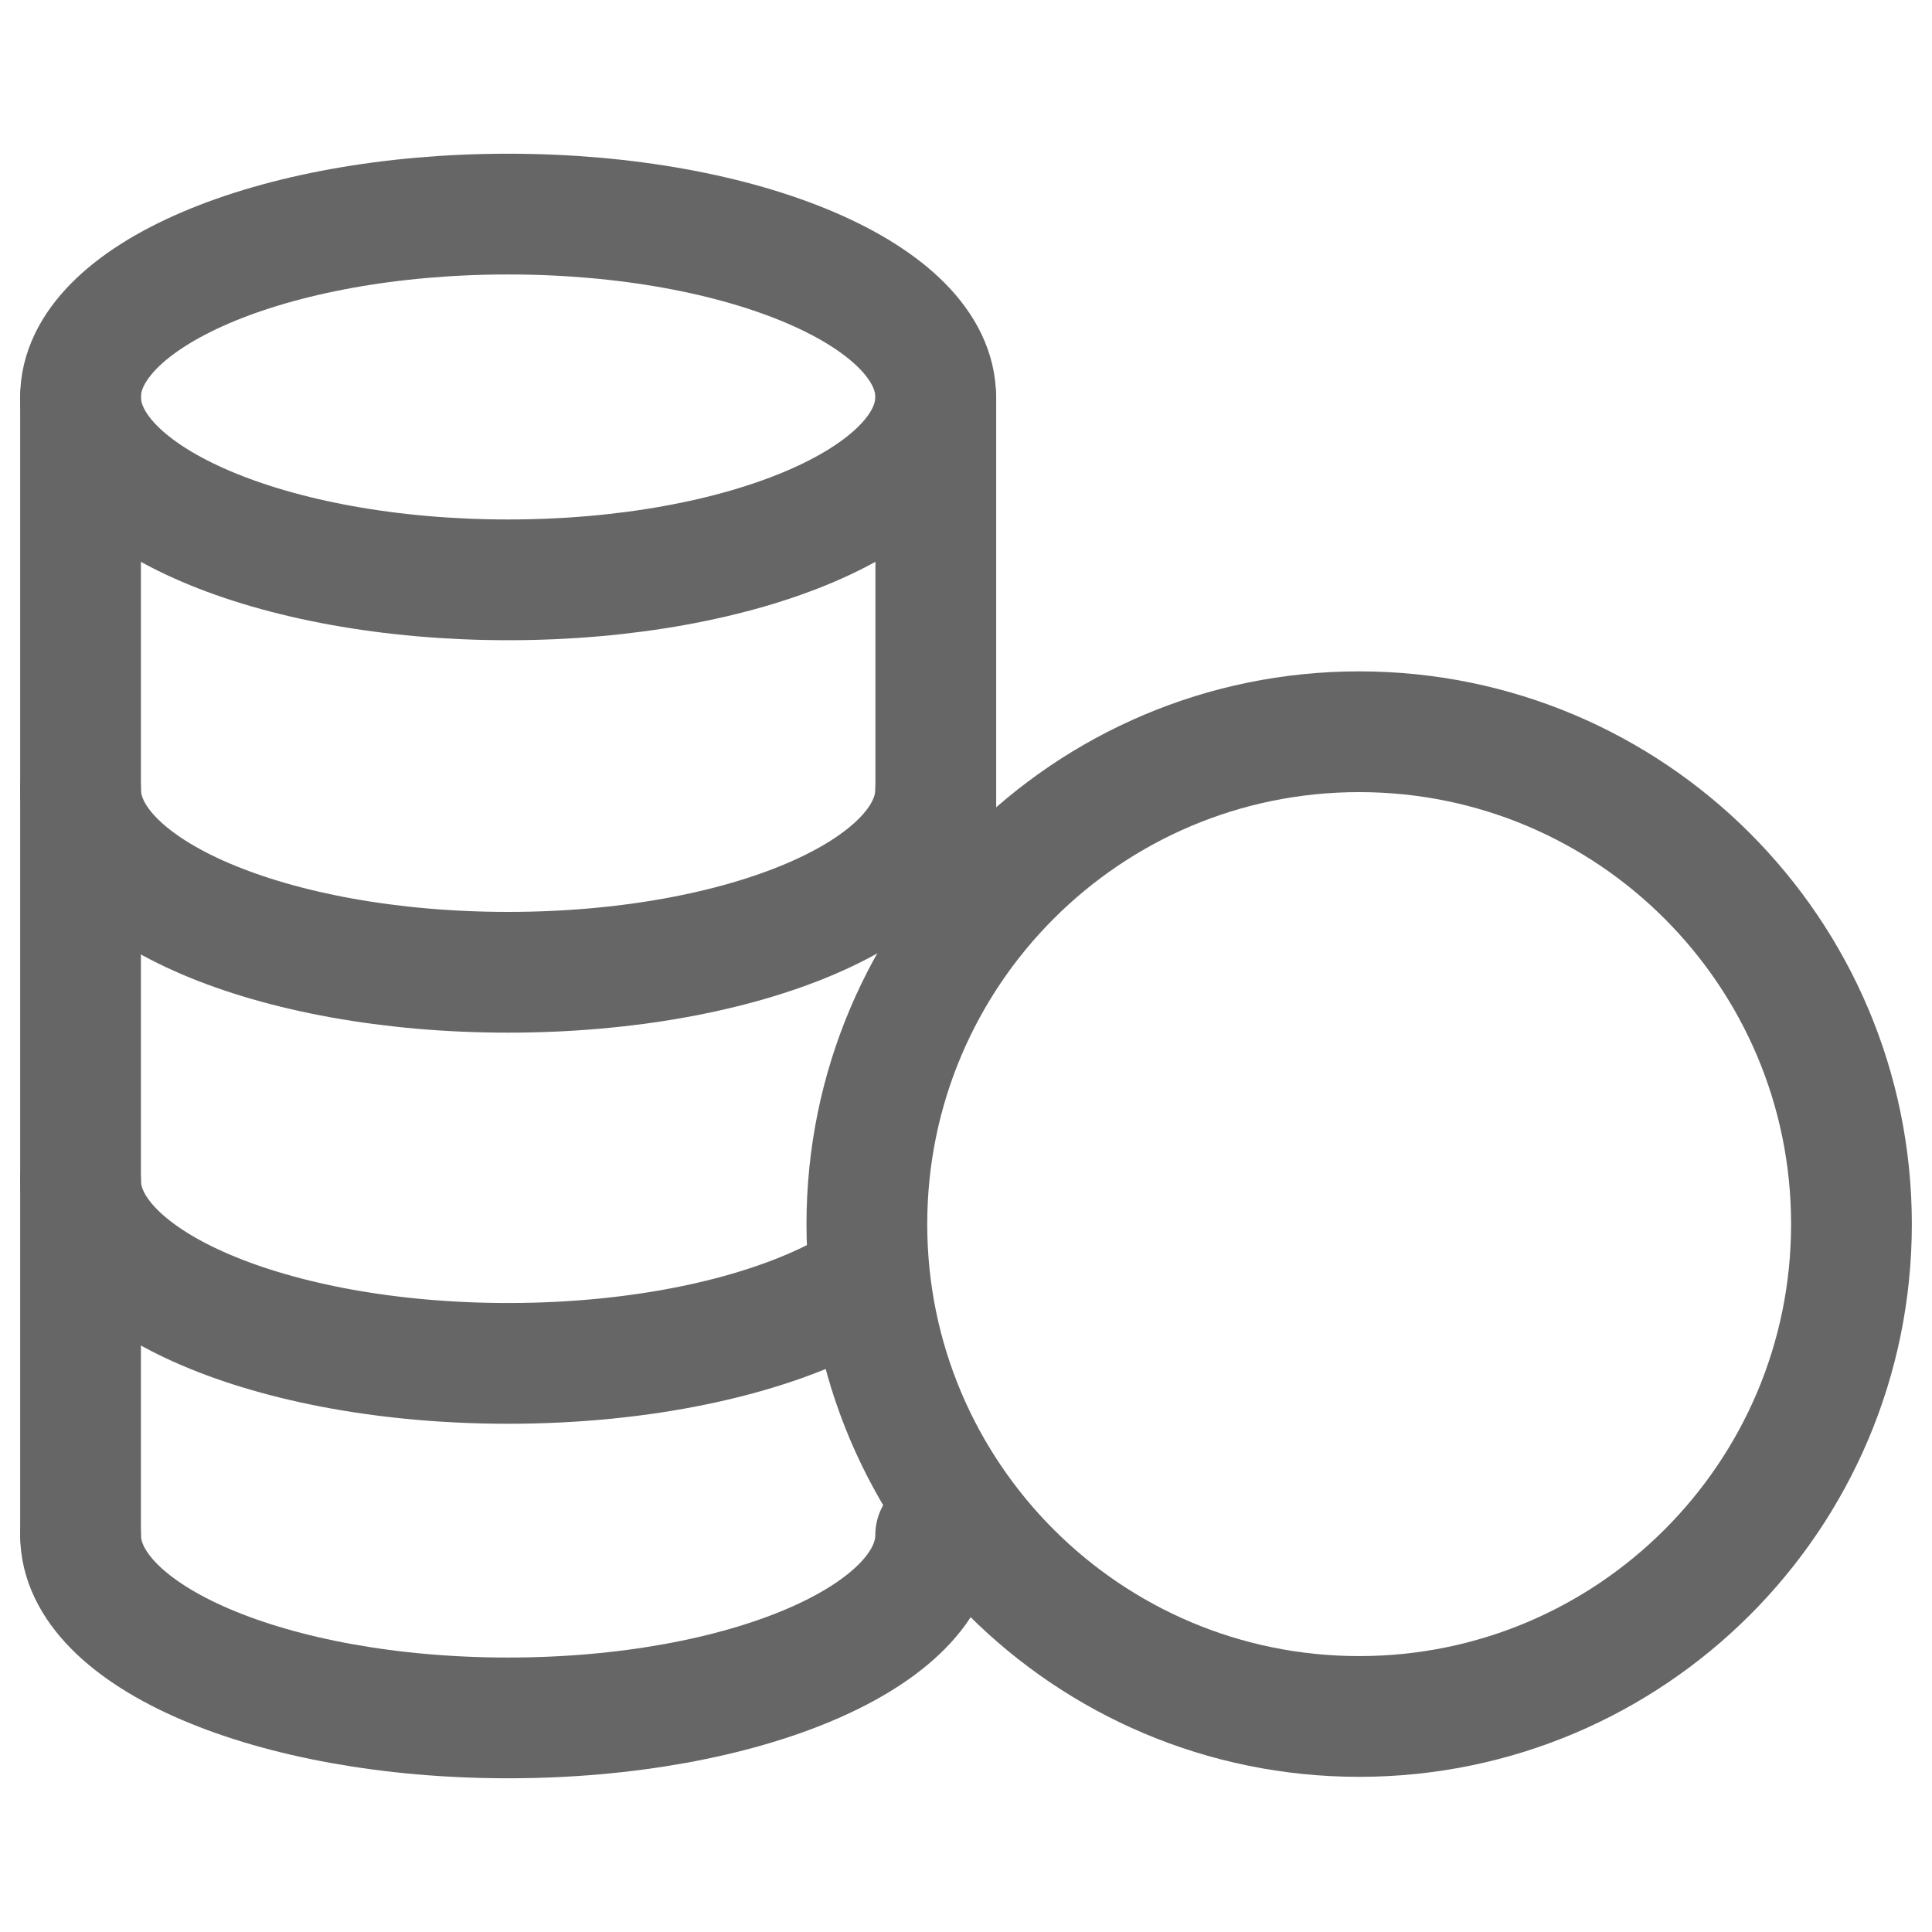 <svg width="16" height="16" viewBox="0 0 16 16" fill="none" xmlns="http://www.w3.org/2000/svg">
<path d="M11.256 14.215C13.508 14.215 15.333 12.389 15.333 10.138C15.333 7.886 13.508 6.06 11.256 6.06C9.004 6.06 7.179 7.886 7.179 10.138C7.179 12.389 9.004 14.215 11.256 14.215Z" stroke="#666666" stroke-linecap="round" stroke-linejoin="round"/>
<path d="M4.208 4.802C6.164 4.802 7.749 4.124 7.749 3.288C7.749 2.451 6.164 1.773 4.208 1.773C2.252 1.773 0.667 2.451 0.667 3.288C0.667 4.124 2.252 4.802 4.208 4.802Z" stroke="#666666" stroke-linecap="round" stroke-linejoin="round"/>
<path d="M7.749 12.712C7.749 13.551 6.165 14.227 4.208 14.227C2.251 14.227 0.667 13.551 0.667 12.712" stroke="#666666" stroke-linecap="round" stroke-linejoin="round"/>
<path d="M6.981 10.72C6.328 11.07 5.326 11.291 4.208 11.291C2.251 11.291 0.667 10.615 0.667 9.777" stroke="#666666" stroke-linecap="round" stroke-linejoin="round"/>
<path d="M7.749 6.538C7.749 7.377 6.165 8.052 4.208 8.052C2.251 8.052 0.667 7.377 0.667 6.538" stroke="#666666" stroke-linecap="round" stroke-linejoin="round"/>
<path d="M7.75 3.288V7.726" stroke="#666666" stroke-linecap="round" stroke-linejoin="round"/>
<path d="M0.667 3.288V12.712" stroke="#666666" stroke-linecap="round" stroke-linejoin="round"/>
</svg>
